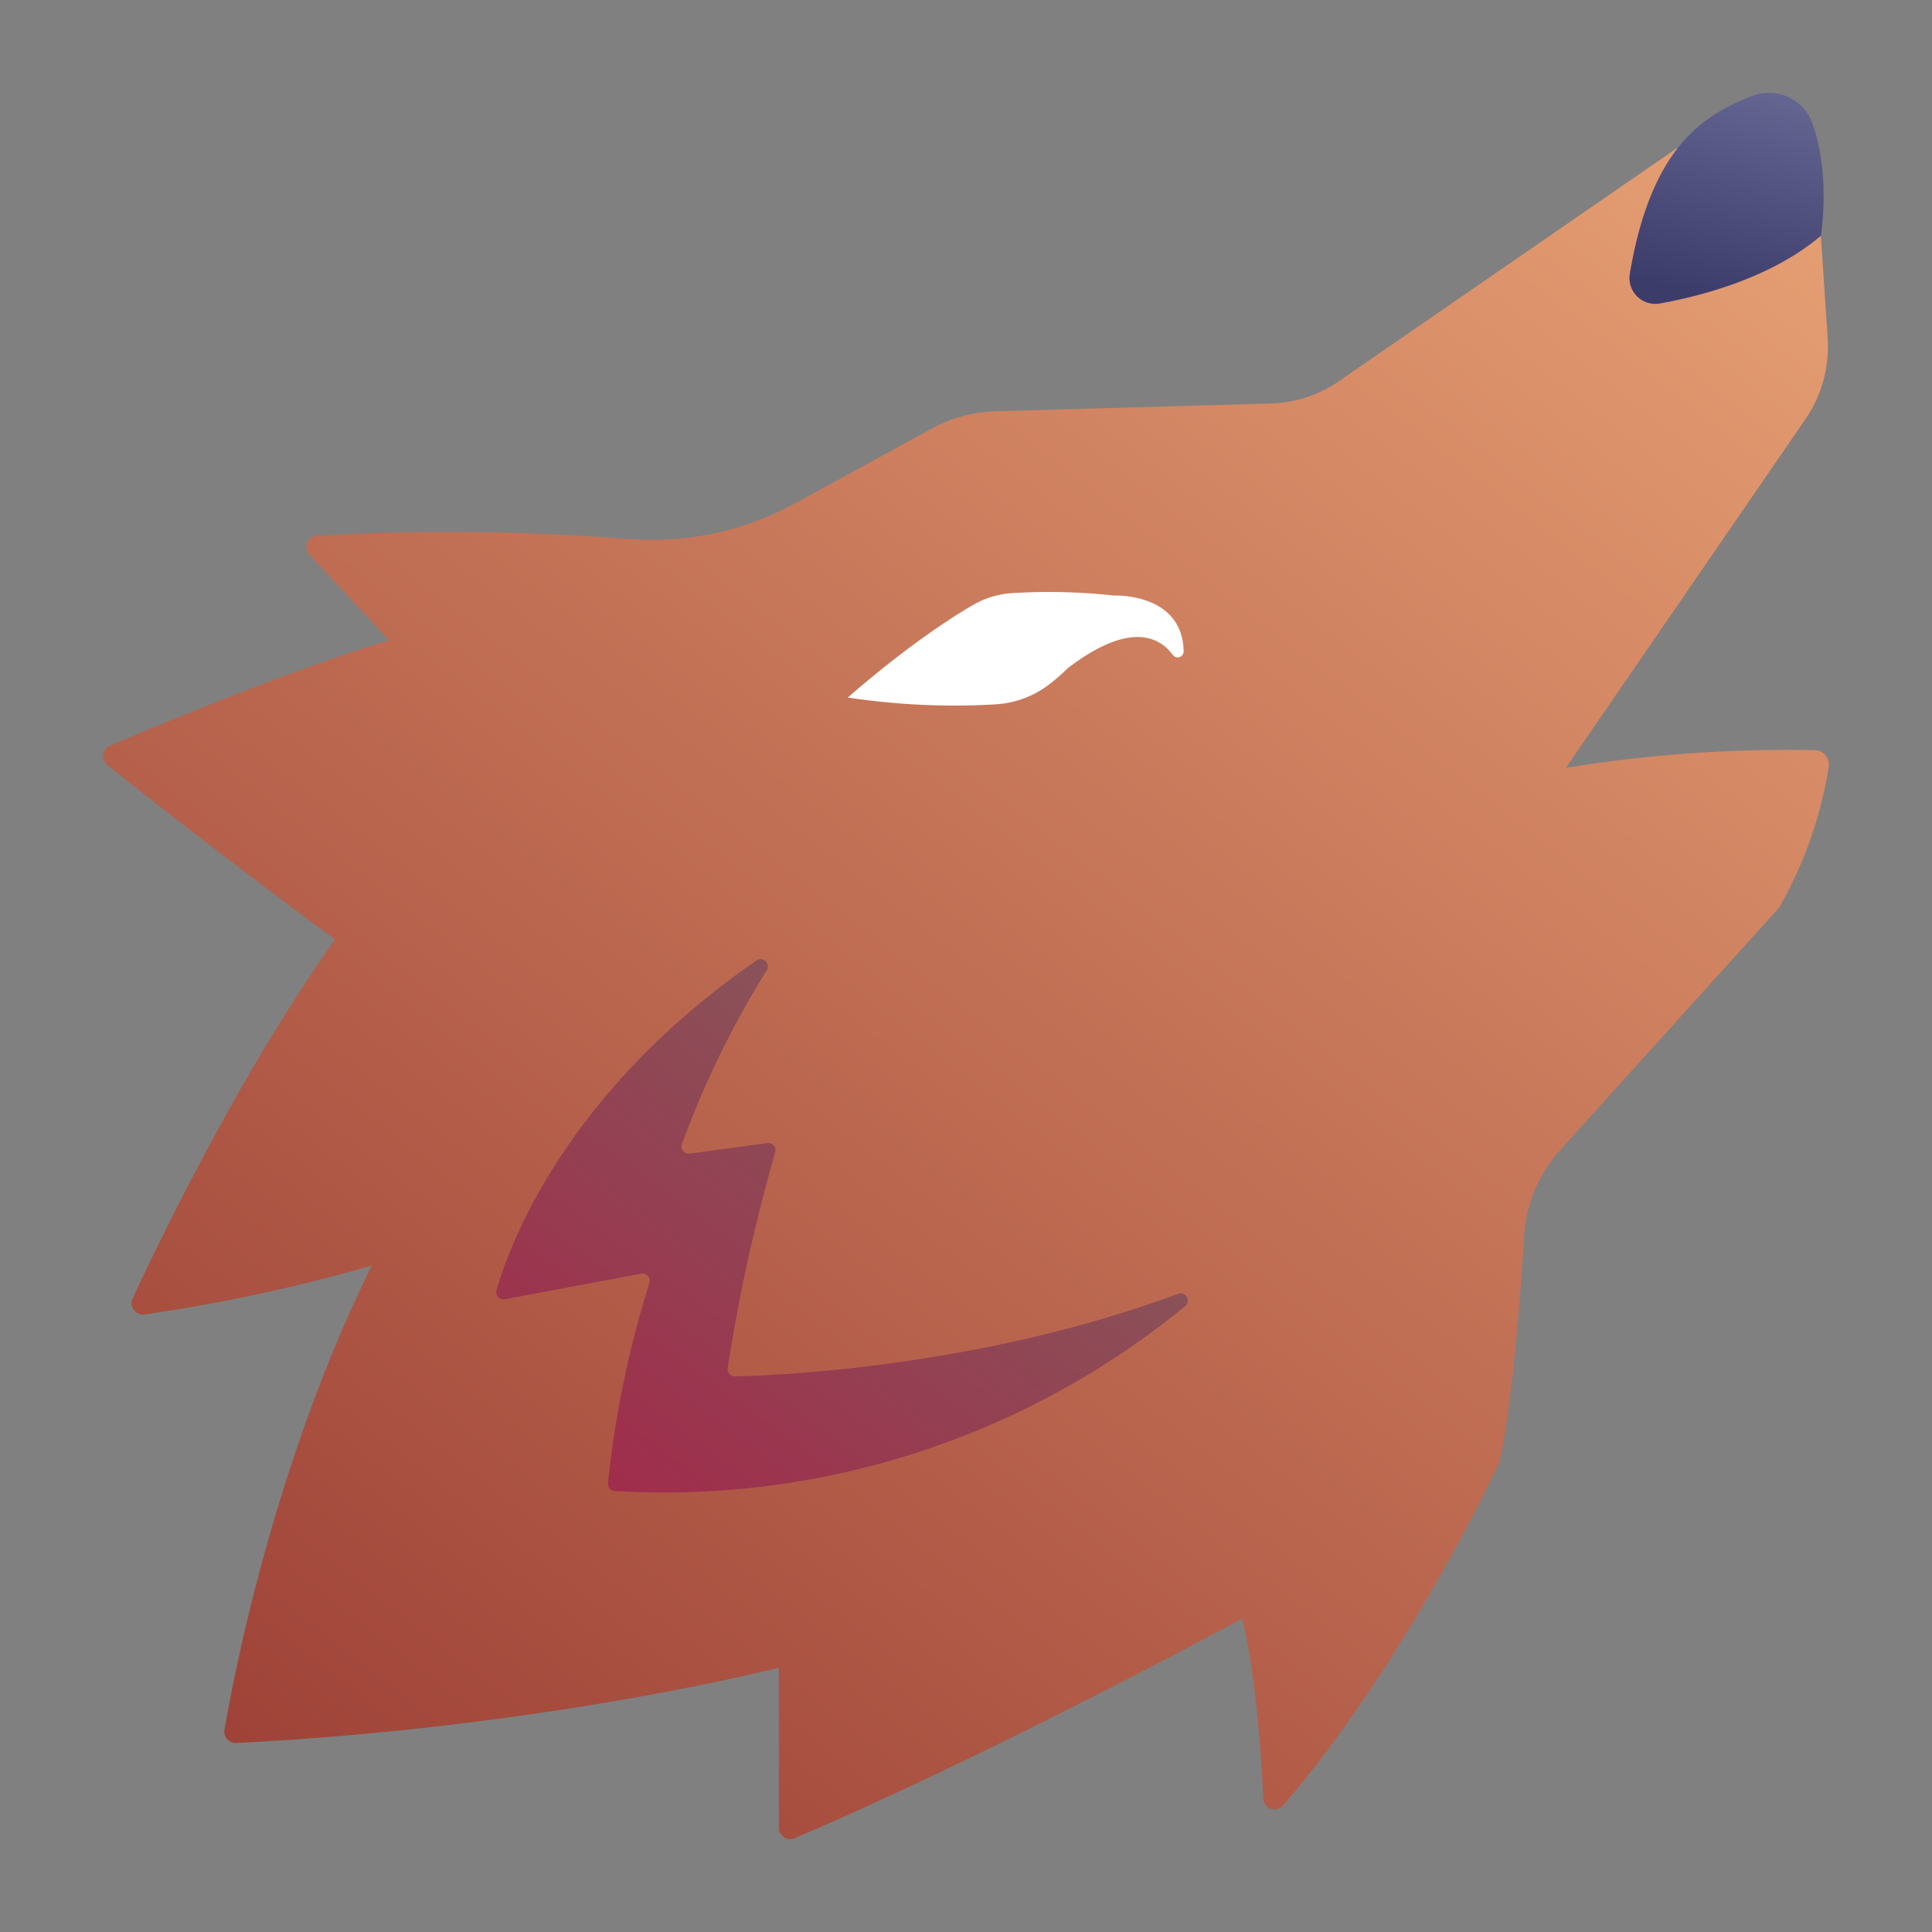 <svg xmlns="http://www.w3.org/2000/svg" version="1.1" xmlns:xlink="http://www.w3.org/1999/xlink" xmlns:svgjs="http://svgjs.com/svgjs" width="512" height="512" x="0" y="0" viewBox="0 0 340 340" style="enable-background:new 0 0 512 512" xml:space="preserve" class=""><rect x="0" y="0" width="340" height="340" fill="#808080" stroke="none"/><g><linearGradient id="a" x1="9.749" x2="375.758" y1="369.147" y2="-100.255" gradientUnits="userSpaceOnUse"><stop stop-opacity="1" stop-color="#93332e" offset="0.005"></stop><stop stop-opacity="1" stop-color="#ffc088" offset="1"></stop></linearGradient><linearGradient id="b" x1="312.7" x2="301.231" y1="10.793" y2="52.846" gradientUnits="userSpaceOnUse"><stop offset="0" stop-color="#6b6b98"></stop><stop offset="1" stop-color="#3c3c6b"></stop></linearGradient><linearGradient id="c" x1="112.698" x2="193.042" y1="272.215" y2="163.005" gradientUnits="userSpaceOnUse"><stop stop-opacity="1" stop-color="#a12b4b" offset="0"></stop><stop stop-opacity="1" stop-color="#80625e" offset="1"></stop></linearGradient><path fill="url(#a)" d="m295.081 26.09 25.357 15.41 1.2 18.009a22.5 22.5 0 0 1-3.9 14.236l-42.174 61.385a242.135 242.135 0 0 1 43.8-3.114 2.542 2.542 0 0 1 2.464 2.908 72.921 72.921 0 0 1-8.725 24.8l-38.448 42.555a25.164 25.164 0 0 0-6.454 15.358c-.638 10.572-1.981 28.361-4.287 39.6 0 0-16.057 34.793-38.1 60.5a1.994 1.994 0 0 1-3.5-1.21c-.334-7.418-1.264-21.593-3.708-31.675 0 0-43.42 23.58-78.775 38.646a2 2 0 0 1-2.776-1.843v-28.17s-40.631 10.472-95.48 13.256a1.993 1.993 0 0 1-2.07-2.32c1.669-9.765 8.844-47.17 25.924-81.7a298.325 298.325 0 0 1-40 8.607 2 2 0 0 1-2.089-2.814c4.539-9.8 18.906-39.713 35.617-63.18 0 0-21.878-16.114-40.065-30.713a1.994 1.994 0 0 1 .461-3.391c8.253-3.525 31.623-13.295 49.1-18.538l-14-15.072a2 2 0 0 1 1.337-3.356 410.138 410.138 0 0 1 54.841.595A52.624 52.624 0 0 0 139.9 88.6l24.056-13.164a25 25 0 0 1 11.3-3.06l48.419-1.364a22.12 22.12 0 0 0 11.325-3.5z" data-original="url(#a)" class=""></path><path fill="url(#b)" d="M308.3 16.91c-8.1 3.2-17.663 8.489-21.477 31.268a4.551 4.551 0 0 0 5.3 5.229c7.3-1.316 19.6-4.515 28.317-11.909 0 0 1.8-10.663-1.517-19.888a8.127 8.127 0 0 0-10.623-4.7z" data-original="url(#b)"></path><path fill="#ffffff" d="M196.112 104.808a105.643 105.643 0 0 0-18.132-.419 15.6 15.6 0 0 0-6.666 2.034c-10.9 6.32-22.11 16.331-22.11 16.331a124.5 124.5 0 0 0 25.849 1.206 17.136 17.136 0 0 0 9.521-3.464 33.6 33.6 0 0 0 3.364-2.947l-.02.032c11.041-8.431 16.22-5.385 18.465-2.338a1.056 1.056 0 0 0 1.918-.619c-.201-10.33-12.189-9.816-12.189-9.816z" data-original="#ffffff" class=""></path><path fill="url(#c)" d="M134.94 170.745a164.685 164.685 0 0 0-14.923 30.574 1.271 1.271 0 0 0 1.364 1.7l13.662-1.855a1.268 1.268 0 0 1 1.388 1.619 302.9 302.9 0 0 0-8.368 37.962 1.273 1.273 0 0 0 1.278 1.474c7.671-.168 43.25-1.64 77.986-14.53a1.268 1.268 0 0 1 1.253 2.161 144.622 144.622 0 0 1-100.4 32.542 1.273 1.273 0 0 1-1.195-1.392 179.434 179.434 0 0 1 7.3-35.22 1.27 1.27 0 0 0-1.441-1.637l-23.993 4.5a1.267 1.267 0 0 1-1.458-1.584c2.088-7.4 11.735-34.546 45.744-58.033a1.273 1.273 0 0 1 1.803 1.719z" data-original="url(#c)" class=""></path></g></svg>